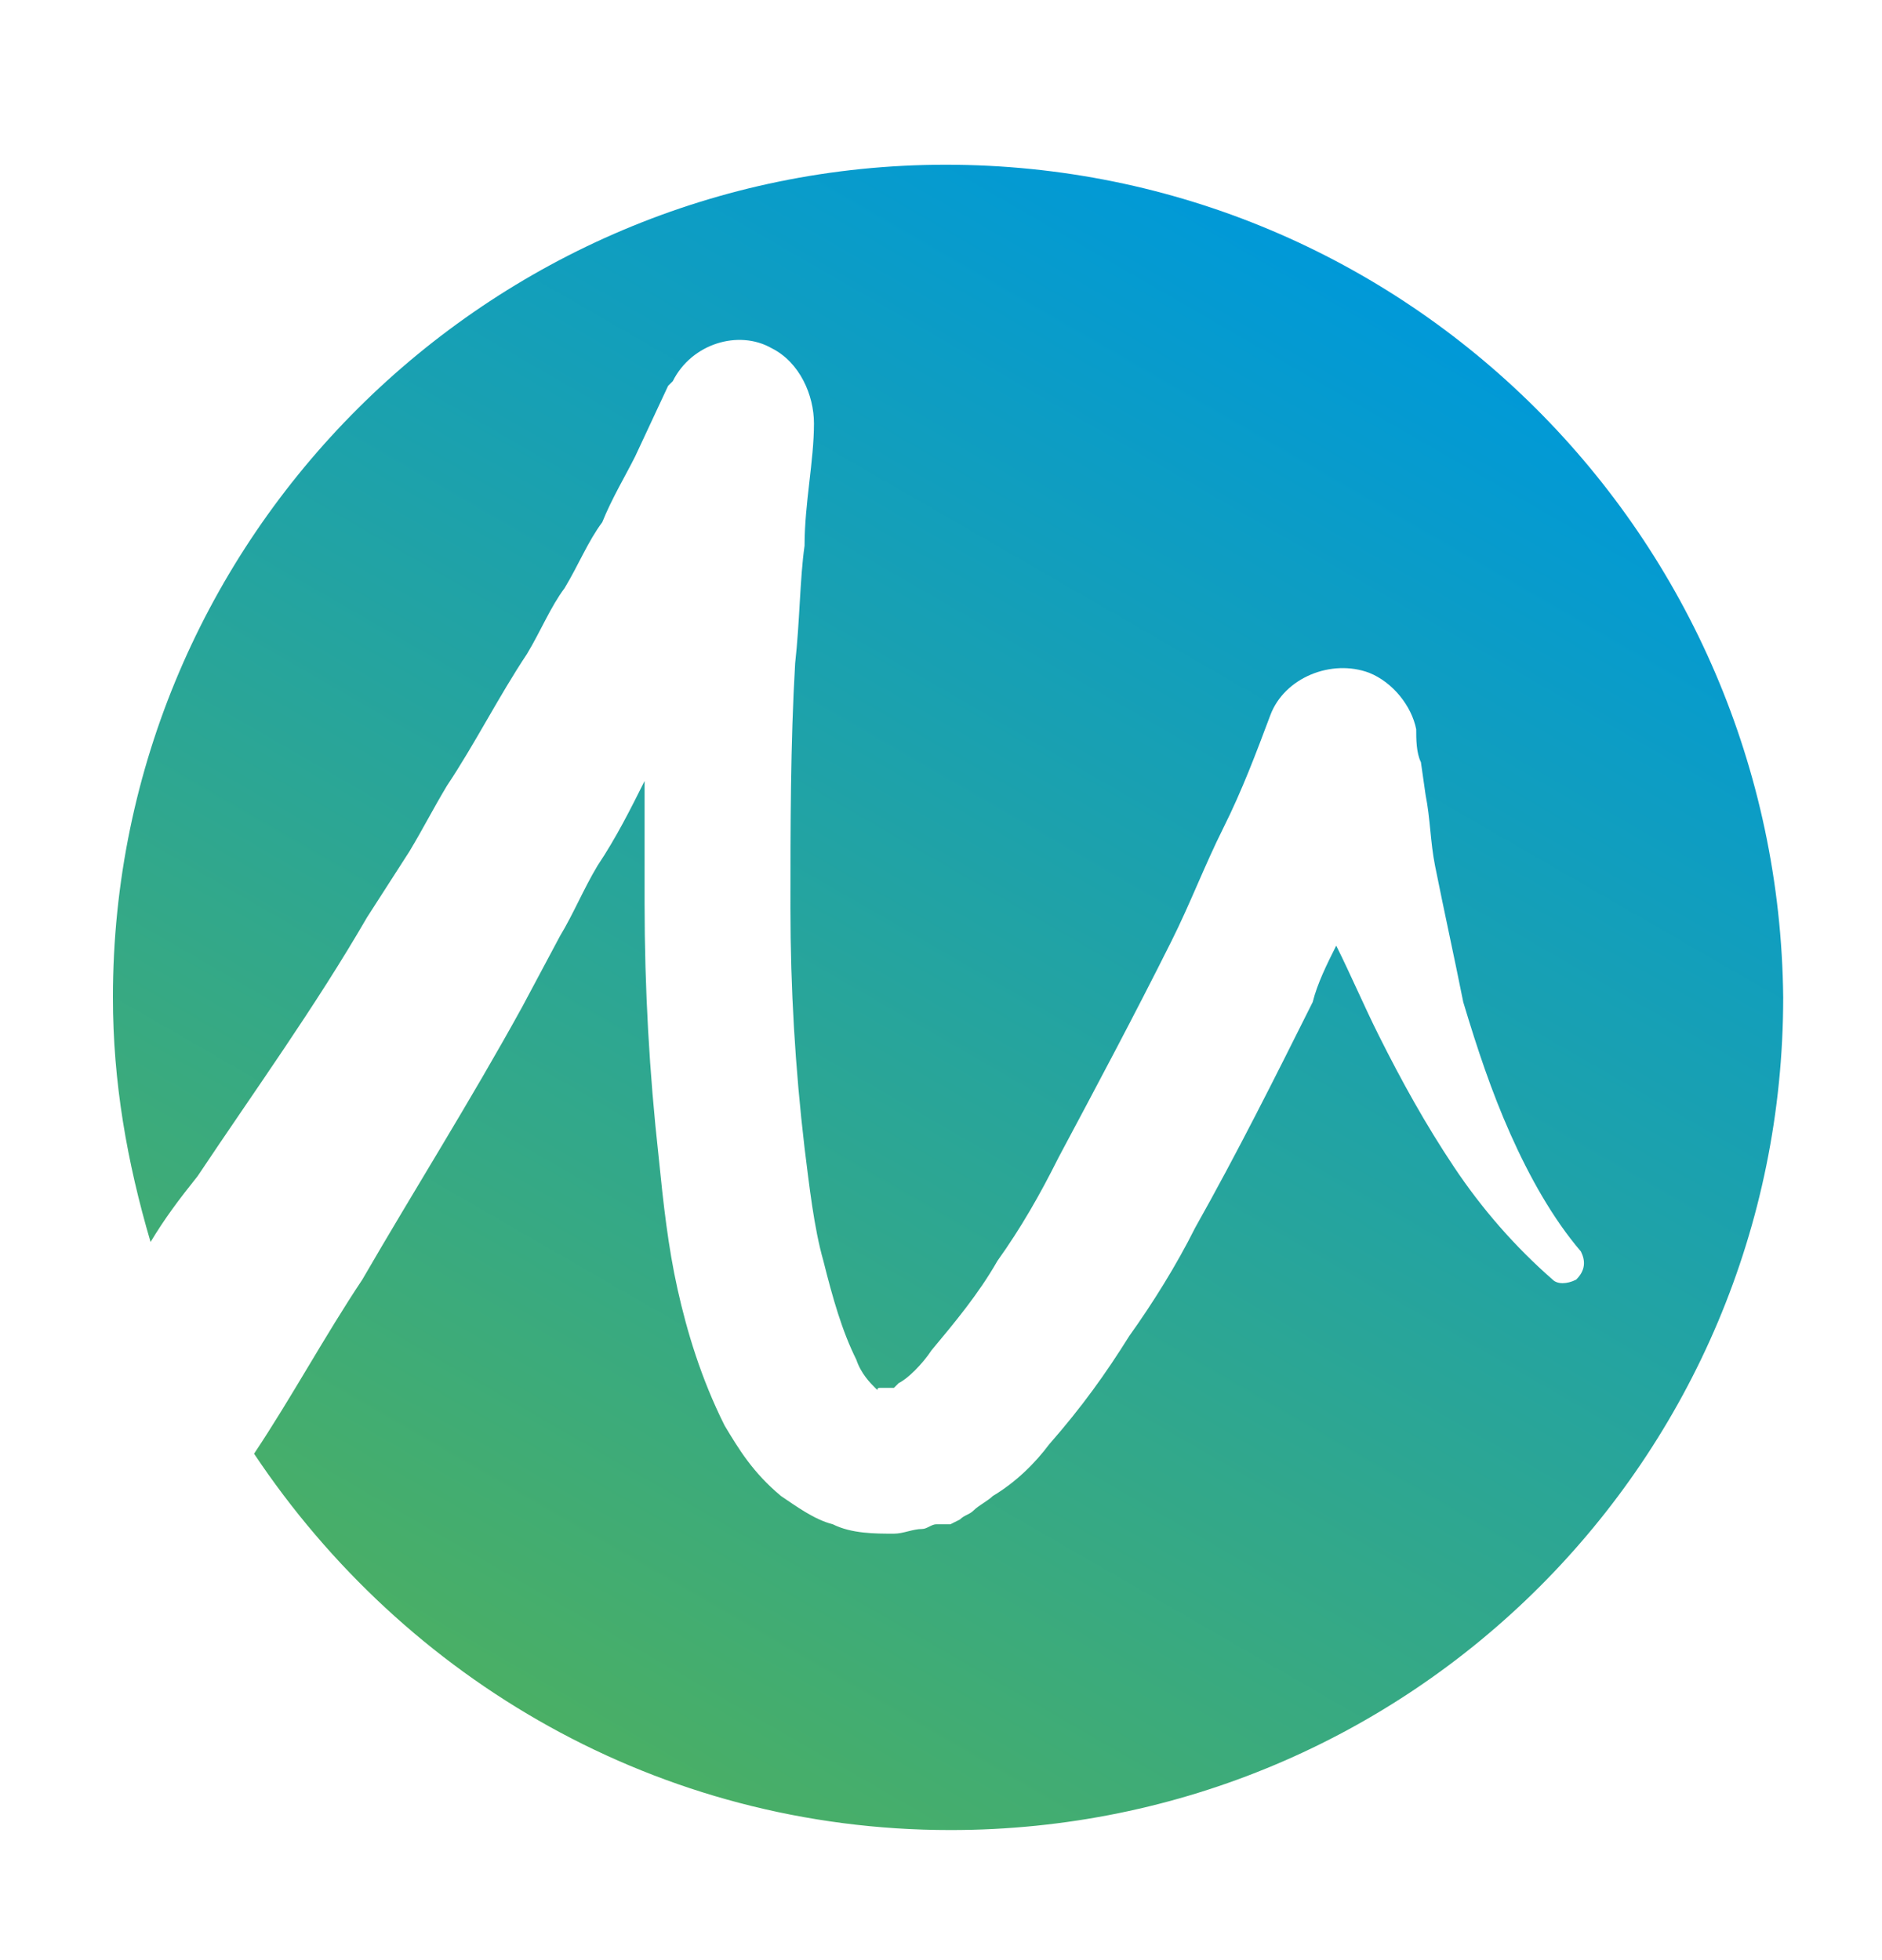 <svg width="24" height="25" fill="none" xmlns="http://www.w3.org/2000/svg">
    <path d="M12.06 2.101c-5.82 0-10.62 4.74-10.62 10.62 0 1.08.18 2.1.48 3.12.18-.3.36-.54.6-.84.72-1.08 1.5-2.16 2.16-3.3l.54-.84c.18-.3.3-.54.48-.84.36-.54.66-1.14 1.02-1.68.18-.3.3-.6.48-.84.18-.3.3-.6.48-.84.12-.3.3-.6.42-.84l.42-.9.06-.06c.24-.48.84-.66 1.26-.42.36.18.54.6.54.96 0 .48-.12 1.02-.12 1.56-.06.42-.06.96-.12 1.5-.06 1.02-.06 2.1-.06 3.12s.06 2.04.18 3.06c.06.48.12 1.02.24 1.44.12.48.24.9.42 1.26.06.18.18.3.24.36s0 0 .06 0h.18l.06-.06c.12-.06.3-.24.42-.42.3-.36.6-.72.84-1.14.3-.42.54-.84.78-1.32.48-.9.96-1.8 1.44-2.76.24-.48.42-.96.66-1.44.24-.48.42-.96.6-1.44s.78-.72 1.26-.54c.3.12.54.42.6.72 0 .12 0 .3.06.42l.06.42c.06.3.06.6.12.9.12.6.24 1.14.36 1.74.18.6.36 1.14.6 1.68s.54 1.08.9 1.5c.06.12.06.24-.06.36-.12.06-.24.06-.3 0-.48-.42-.9-.9-1.26-1.44-.36-.54-.66-1.08-.96-1.68-.18-.36-.36-.78-.54-1.14-.12.24-.24.48-.3.72-.48.96-.96 1.92-1.5 2.88-.24.48-.54.96-.84 1.38-.3.48-.6.9-1.02 1.38-.18.24-.42.48-.72.66-.06.06-.18.12-.24.18s-.12.06-.18.12l-.12.06h-.18c-.06 0-.12.06-.18.06-.12 0-.24.06-.36.06-.24 0-.54 0-.78-.12-.24-.06-.48-.24-.66-.36-.36-.3-.54-.6-.72-.9-.3-.6-.48-1.2-.6-1.74s-.18-1.08-.24-1.68c-.12-1.08-.18-2.16-.18-3.24v-1.56c-.18.36-.36.72-.6 1.08-.18.3-.3.6-.48.9l-.48.9c-.66 1.2-1.38 2.34-2.04 3.48-.48.72-.9 1.5-1.38 2.22 1.92 2.88 5.16 4.8 8.88 4.8 5.88 0 10.62-4.74 10.62-10.62-.06-5.88-4.8-10.62-10.68-10.62z" fill="url(#a)"/>
    <defs>
        <linearGradient id="a" x1="17.384" y1="3.532" x2="6.771" y2="21.915" gradientUnits="userSpaceOnUse">
            <stop stop-color="#0099D8"/>
            <stop offset="1" stop-color="#4AAF65"/>
        </linearGradient>
    </defs>
</svg>
